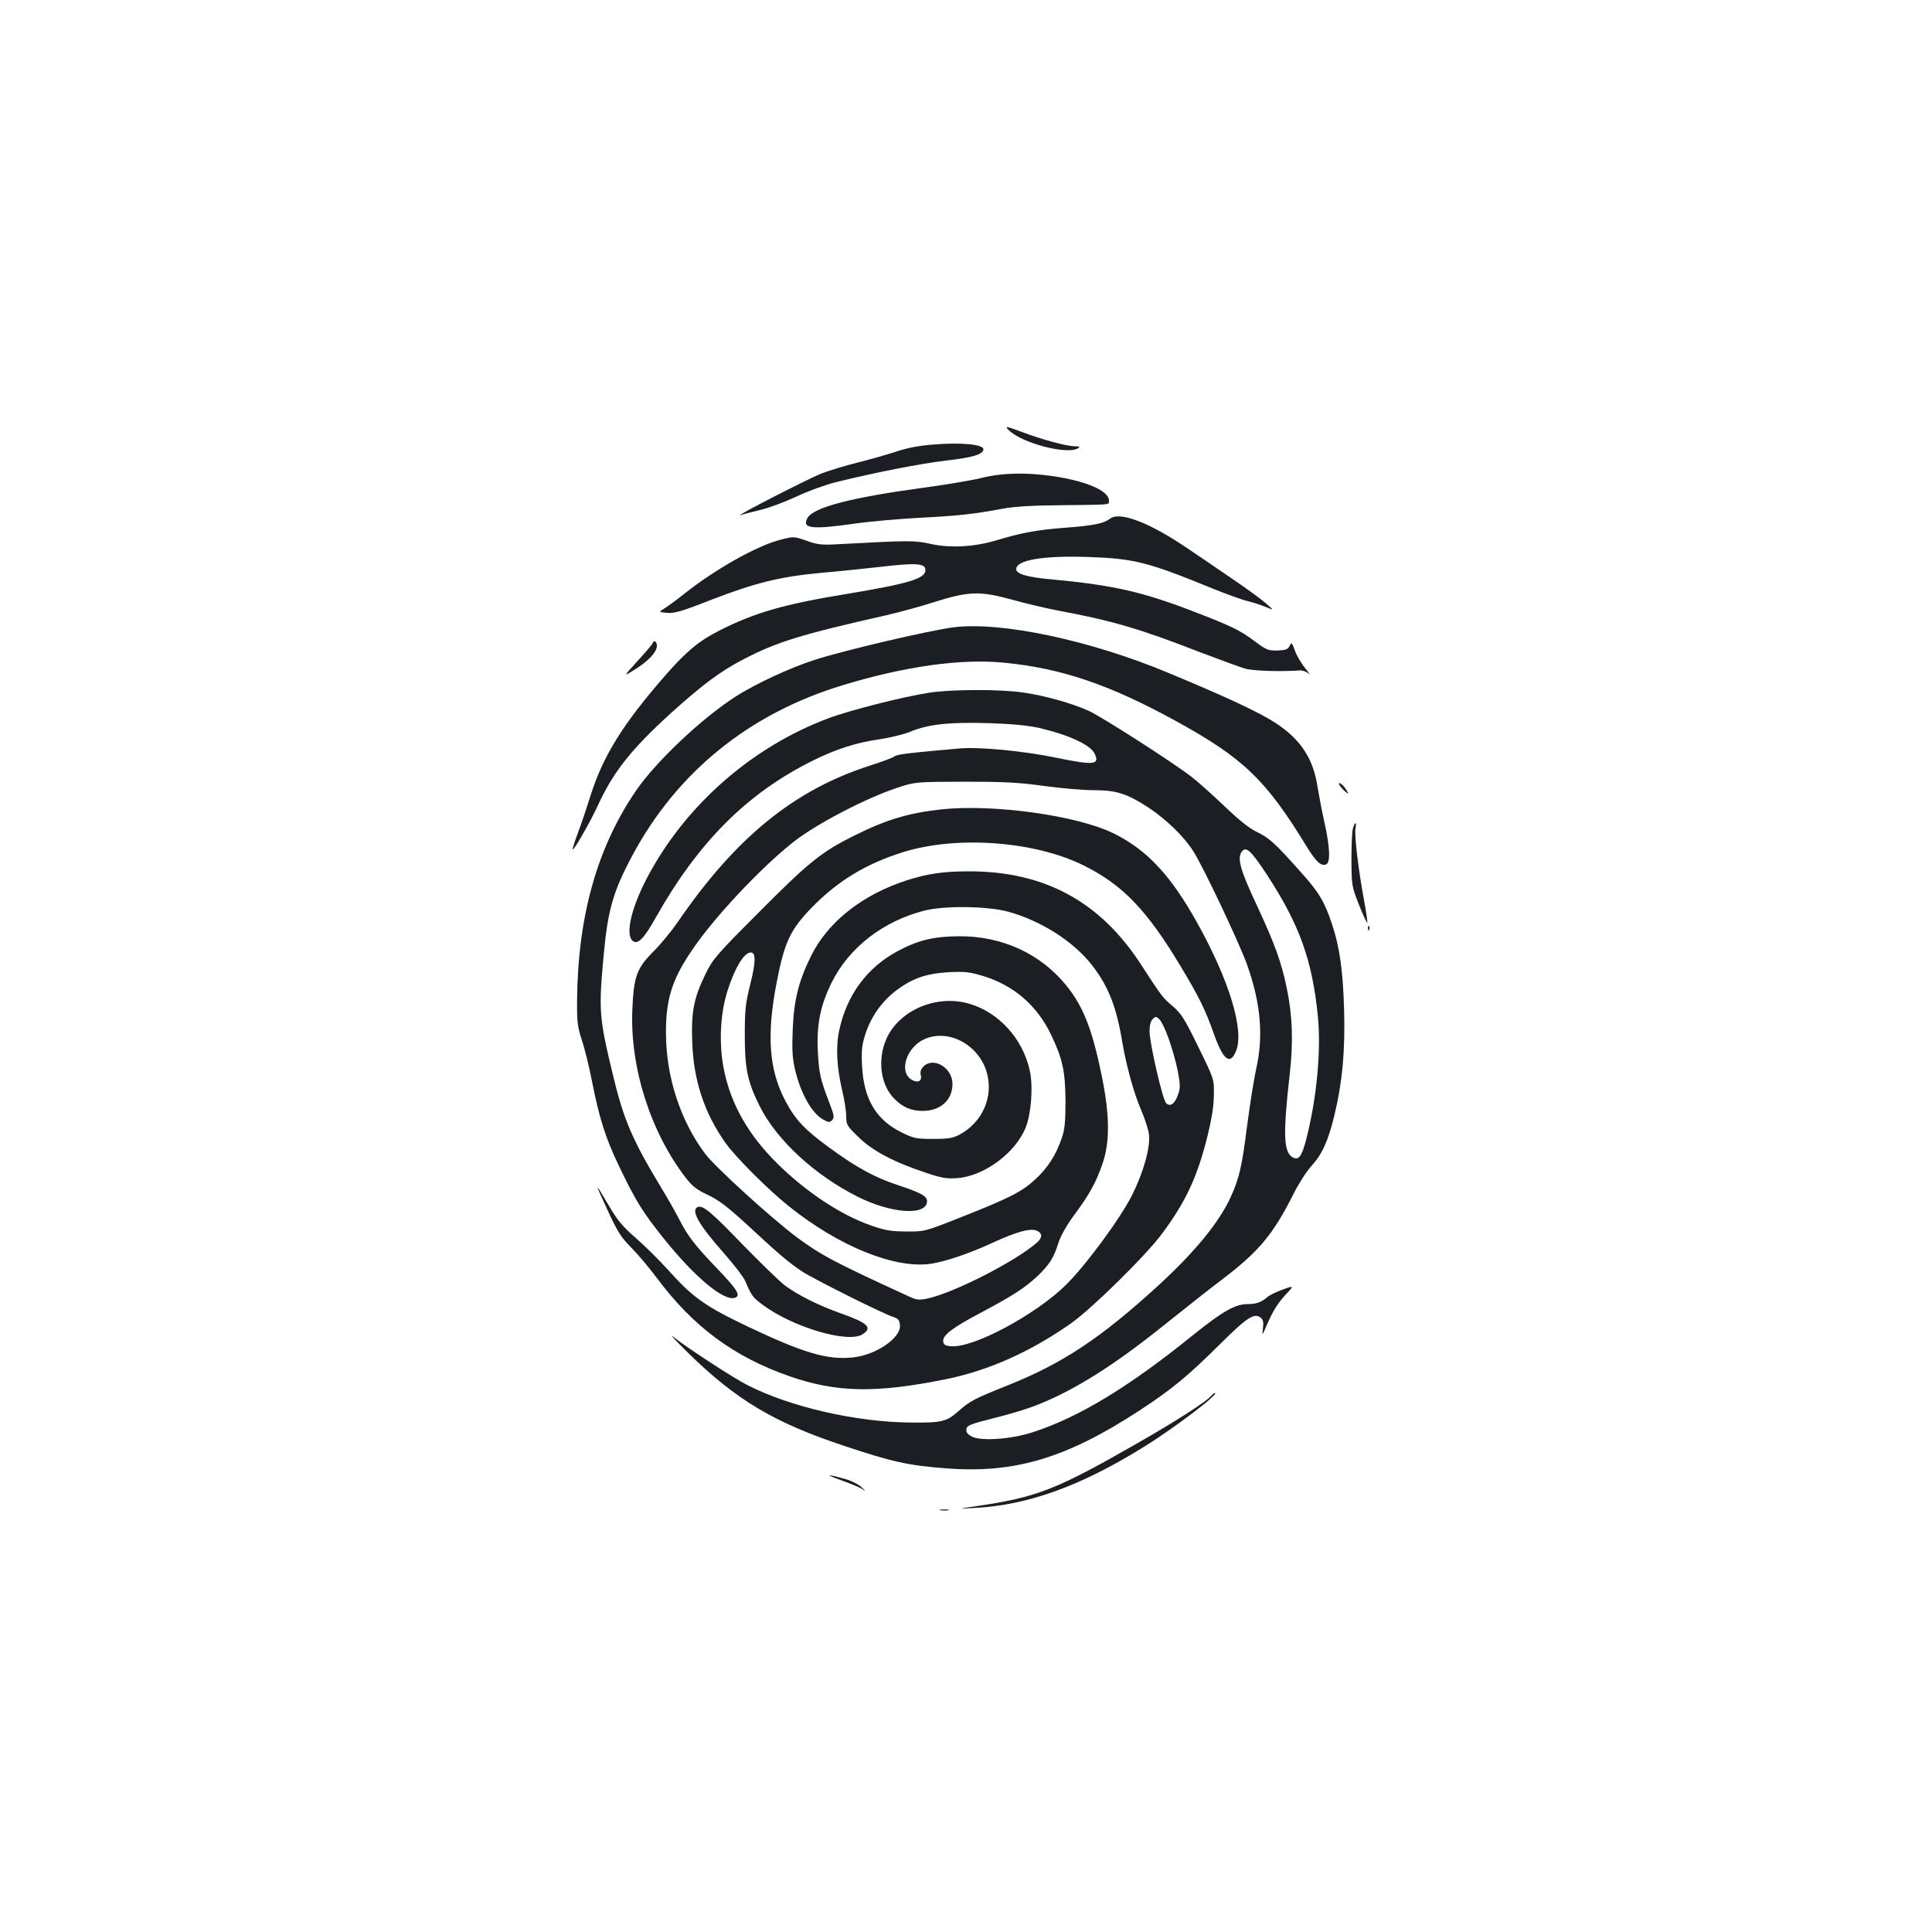 <?xml version="1.0" standalone="no"?>
<!DOCTYPE svg PUBLIC "-//W3C//DTD SVG 20010904//EN"
 "http://www.w3.org/TR/2001/REC-SVG-20010904/DTD/svg10.dtd">
<svg version="1.0" xmlns="http://www.w3.org/2000/svg"
 width="1000pt" height="1000pt" viewBox="0 0 1000 1000"
 preserveAspectRatio="xMidYMid meet">
<g transform="translate(0,1000) scale(0.1,-0.1)"
fill="#1b1f23" stroke="none">
<path d="M5220 7775 c63 -67 305 -131 360 -95 11 7 8 10 -16 10 -42 0 -172 35
-277 75 -82 30 -87 31 -67 10z"/>
<path d="M4829 7699 c-73 -6 -134 -17 -195 -38 -49 -16 -138 -41 -198 -56 -60
-15 -143 -40 -185 -56 -68 -27 -462 -229 -418 -215 11 4 57 15 104 27 46 11
130 43 186 69 56 27 147 60 202 74 207 51 437 96 571 112 139 16 194 32 194
59 0 25 -115 36 -261 24z"/>
<path d="M5075 7525 c-49 -12 -181 -34 -292 -49 -377 -51 -574 -102 -604 -158
-29 -54 22 -60 246 -28 77 11 228 24 335 30 199 10 279 19 430 47 58 11 153
17 300 18 268 3 250 1 250 24 0 50 -114 100 -287 126 -143 21 -268 18 -378
-10z"/>
<path d="M5745 7315 c-31 -24 -81 -35 -225 -46 -151 -11 -235 -27 -360 -65
-116 -35 -241 -42 -344 -19 -81 18 -110 18 -463 -1 -101 -6 -118 -4 -178 17
-66 23 -67 23 -133 6 -124 -31 -341 -154 -501 -281 -37 -30 -83 -63 -100 -74
-33 -20 -33 -20 11 -24 36 -4 73 6 223 65 238 92 362 122 575 142 94 8 228 22
298 30 195 23 242 20 242 -16 0 -44 -87 -70 -412 -124 -318 -52 -472 -96 -653
-188 -105 -53 -169 -105 -278 -229 -223 -255 -326 -421 -391 -628 -20 -63 -49
-151 -66 -194 -16 -44 -28 -81 -26 -83 6 -6 90 140 130 227 81 176 174 293
380 480 164 148 256 216 375 278 172 89 293 127 736 227 66 15 176 45 245 67
182 58 242 60 405 15 72 -20 182 -46 245 -58 271 -50 425 -95 729 -214 103
-39 209 -78 236 -86 43 -12 188 -16 283 -9 13 1 33 -6 45 -16 12 -11 4 1 -16
26 -21 24 -45 66 -54 91 -16 44 -18 46 -28 26 -9 -18 -20 -22 -62 -24 -48 -1
-58 2 -120 49 -78 58 -120 78 -331 159 -251 96 -405 131 -717 160 -127 11
-185 28 -185 53 0 48 141 71 375 63 236 -8 308 -27 636 -161 74 -30 157 -60
185 -67 27 -6 69 -20 94 -30 45 -19 45 -19 5 16 -22 20 -96 74 -165 121 -69
47 -174 119 -235 160 -203 139 -359 199 -410 159z"/>
<path d="M4935 6753 c-125 -16 -570 -120 -720 -169 -130 -42 -305 -124 -407
-189 -176 -113 -412 -336 -515 -486 -201 -293 -302 -649 -306 -1084 -1 -116 2
-139 25 -210 15 -44 38 -139 52 -211 38 -193 70 -294 141 -442 86 -179 122
-237 231 -373 162 -202 313 -327 369 -306 30 12 13 40 -94 152 -116 121 -152
168 -196 255 -15 30 -60 109 -100 175 -142 235 -188 344 -241 565 -74 306 -76
338 -49 630 21 229 49 327 147 510 231 433 607 738 1092 884 319 97 611 138
831 116 297 -28 550 -114 895 -304 347 -191 463 -303 674 -649 49 -79 73 -101
100 -91 23 9 20 89 -8 214 -13 58 -29 142 -36 185 -22 149 -89 250 -221 335
-83 54 -253 133 -546 255 -408 171 -870 269 -1118 238z"/>
<path d="M3378 6671 c-1 -6 -37 -47 -78 -92 -75 -83 -75 -83 -15 -45 71 44
115 91 115 123 0 23 -15 32 -22 14z"/>
<path d="M4806 6414 c-130 -20 -407 -90 -516 -131 -389 -145 -728 -438 -927
-801 -92 -166 -130 -318 -88 -352 26 -21 58 11 120 122 220 390 472 642 810
810 120 60 228 95 350 112 55 8 127 26 160 40 92 38 202 49 404 43 122 -4 202
-12 261 -25 156 -37 266 -88 287 -135 25 -56 -5 -59 -205 -18 -164 34 -394 56
-496 47 -260 -23 -323 -30 -336 -41 -8 -7 -66 -28 -128 -48 -392 -126 -694
-372 -993 -808 -33 -48 -90 -118 -128 -155 -85 -86 -101 -128 -108 -300 -13
-296 93 -631 274 -867 36 -47 58 -64 117 -92 57 -27 103 -62 206 -157 162
-150 209 -190 280 -238 57 -38 422 -221 475 -237 24 -8 31 -16 33 -42 7 -65
-124 -155 -244 -167 -131 -14 -255 23 -540 158 -224 107 -286 150 -416 295
-48 53 -124 128 -169 167 -65 56 -93 90 -135 161 -78 133 -79 132 -11 -15 53
-115 71 -144 122 -195 33 -33 94 -105 135 -160 188 -252 398 -408 688 -509
242 -84 444 -88 807 -15 221 45 437 141 648 289 110 78 386 349 472 465 123
165 184 296 237 513 21 88 31 152 31 207 1 80 1 80 -81 247 -70 144 -88 172
-132 210 -53 45 -56 49 -165 217 -212 326 -500 481 -889 481 -133 0 -214 -12
-321 -46 -233 -75 -412 -217 -499 -396 -63 -128 -87 -226 -93 -379 -4 -97 -2
-144 11 -200 28 -126 89 -234 149 -265 26 -14 31 -14 44 -2 12 13 11 24 -12
84 -50 129 -56 159 -62 274 -7 136 14 239 72 355 90 181 267 318 481 372 103
26 323 23 429 -5 171 -46 343 -155 439 -280 85 -111 125 -214 156 -402 20
-117 60 -262 96 -344 19 -45 38 -102 41 -127 8 -67 -28 -196 -87 -314 -60
-120 -235 -358 -341 -464 -157 -155 -480 -329 -596 -319 -30 2 -39 8 -41 24
-5 32 48 72 194 149 167 89 227 128 292 188 64 61 86 96 110 173 12 37 41 89
79 141 81 109 116 172 149 268 40 115 38 254 -4 460 -49 238 -95 355 -181 462
-134 166 -332 258 -556 257 -131 -1 -209 -19 -315 -75 -160 -84 -267 -228
-306 -411 -19 -87 -13 -194 16 -316 11 -46 20 -104 20 -130 0 -44 4 -50 64
-108 71 -70 184 -130 348 -184 80 -27 108 -32 161 -28 140 9 306 132 357 265
28 72 38 212 20 292 -36 165 -161 302 -314 346 -169 49 -362 -34 -428 -182
-47 -107 -31 -236 39 -308 45 -46 88 -65 149 -65 92 0 154 56 154 140 0 83
-98 142 -150 90 -14 -14 -18 -28 -14 -45 8 -32 -17 -43 -50 -22 -64 42 -24
166 68 208 123 56 281 -27 323 -170 37 -127 -21 -260 -141 -324 -34 -18 -57
-22 -136 -22 -88 0 -101 3 -162 33 -133 65 -197 172 -206 344 -4 82 -1 108 17
165 29 90 84 168 158 225 86 65 157 89 275 96 85 4 107 1 181 -21 156 -49 275
-152 347 -302 60 -125 74 -190 75 -345 0 -106 -4 -147 -19 -190 -30 -88 -72
-154 -137 -214 -69 -64 -133 -97 -389 -198 -185 -73 -185 -73 -280 -72 -79 0
-110 6 -182 31 -157 55 -337 174 -486 322 -147 145 -238 304 -274 480 -28 133
-21 291 17 411 38 120 86 200 121 200 27 0 26 -49 -2 -162 -25 -100 -29 -131
-29 -268 0 -171 14 -239 77 -365 87 -175 284 -357 507 -469 168 -85 349 -100
359 -29 4 30 -24 47 -148 88 -124 41 -216 91 -363 199 -121 88 -172 142 -222
238 -85 161 -98 340 -45 613 41 212 71 275 188 394 132 133 273 219 462 279
280 89 689 59 944 -70 199 -100 323 -230 496 -518 97 -161 129 -226 175 -357
47 -130 82 -157 112 -85 45 107 -33 365 -200 665 -137 246 -260 378 -432 463
-189 93 -619 153 -890 125 -168 -18 -287 -53 -447 -133 -177 -87 -241 -139
-515 -415 -207 -208 -225 -229 -262 -306 -60 -122 -74 -196 -68 -352 7 -199
63 -367 173 -522 52 -73 223 -244 329 -328 260 -208 550 -324 735 -296 80 13
200 54 321 110 120 55 189 74 223 62 32 -13 33 -36 4 -62 -112 -98 -429 -260
-567 -290 -43 -9 -56 -8 -93 9 -394 181 -458 215 -585 309 -131 98 -421 362
-473 431 -129 172 -203 400 -203 627 -1 183 36 290 158 460 123 172 362 421
515 537 119 90 364 217 520 269 95 32 95 32 350 33 209 0 283 -4 413 -22 87
-12 203 -22 257 -22 118 0 172 -17 283 -89 92 -61 183 -148 233 -226 51 -80
234 -465 278 -586 72 -201 87 -373 47 -546 -11 -51 -32 -182 -46 -290 -27
-213 -41 -273 -85 -369 -59 -130 -186 -285 -377 -460 -298 -272 -493 -401
-778 -515 -168 -67 -195 -80 -255 -134 -61 -54 -87 -60 -250 -58 -282 3 -618
80 -842 194 -68 34 -318 197 -378 246 -30 25 1 -10 69 -77 252 -247 447 -363
808 -483 248 -83 337 -103 530 -117 355 -28 624 53 1002 300 165 108 249 177
414 341 142 141 180 166 213 138 12 -10 15 -24 11 -54 -4 -35 -4 -37 6 -15 42
99 64 136 107 184 50 53 50 53 -9 32 -33 -12 -68 -29 -78 -37 -32 -29 -61 -39
-105 -39 -65 0 -128 -36 -285 -162 -335 -271 -595 -427 -833 -503 -112 -35
-261 -45 -309 -21 -24 13 -31 23 -29 39 3 19 20 26 143 57 77 19 173 48 213
64 199 77 406 207 672 421 96 77 229 182 295 232 191 145 265 234 370 443 26
52 68 118 93 145 56 62 86 128 118 259 42 173 57 337 51 551 -6 203 -23 324
-63 443 -38 115 -68 165 -162 269 -132 149 -163 176 -225 206 -40 19 -93 61
-170 135 -62 59 -139 128 -172 153 -106 81 -463 309 -530 340 -88 39 -221 77
-335 94 -118 18 -374 18 -494 -1z m1752 -942 c168 -258 234 -441 263 -730 18
-175 -5 -425 -60 -639 -23 -89 -39 -110 -69 -94 -48 26 -52 116 -17 426 20
172 15 308 -15 452 -28 134 -61 226 -156 430 -87 185 -102 244 -75 277 22 26
47 2 129 -122z m-509 -848 c17 -47 38 -122 47 -167 13 -70 14 -88 2 -121 -16
-49 -41 -67 -62 -46 -19 19 -86 312 -86 373 0 29 6 52 16 62 15 15 18 15 35
-1 10 -9 32 -54 48 -100z"/>
<path d="M6930 5943 c0 -5 12 -20 26 -34 24 -21 26 -22 16 -3 -13 25 -42 50
-42 37z"/>
<path d="M7003 5713 c-5 -16 -8 -89 -8 -163 1 -133 1 -137 39 -233 21 -54 41
-96 43 -93 2 2 -5 53 -16 112 -30 161 -52 345 -45 376 7 36 -3 36 -13 1z"/>
<path d="M7081 5194 c0 -11 3 -14 6 -6 3 7 2 16 -1 19 -3 4 -6 -2 -5 -13z"/>
<path d="M3613 3753 c-41 -15 3 -92 137 -243 51 -58 99 -121 107 -140 31 -74
40 -86 87 -121 156 -118 446 -204 521 -155 52 34 28 58 -110 107 -114 40 -225
95 -293 146 -29 22 -127 118 -219 212 -160 166 -204 203 -230 194z"/>
<path d="M6270 2776 c-24 -30 -191 -137 -395 -253 -411 -235 -509 -273 -823
-319 -97 -14 -97 -14 -6 -9 273 14 548 113 873 315 159 98 398 280 369 280 -3
0 -11 -6 -18 -14z"/>
<path d="M4349 2340 c46 -16 96 -37 110 -45 26 -16 26 -16 -2 9 -15 14 -51 32
-80 40 -98 28 -112 26 -28 -4z"/>
<path d="M4868 2183 c12 -2 30 -2 40 0 9 3 -1 5 -23 4 -22 0 -30 -2 -17 -4z"/>
</g>
</svg>

